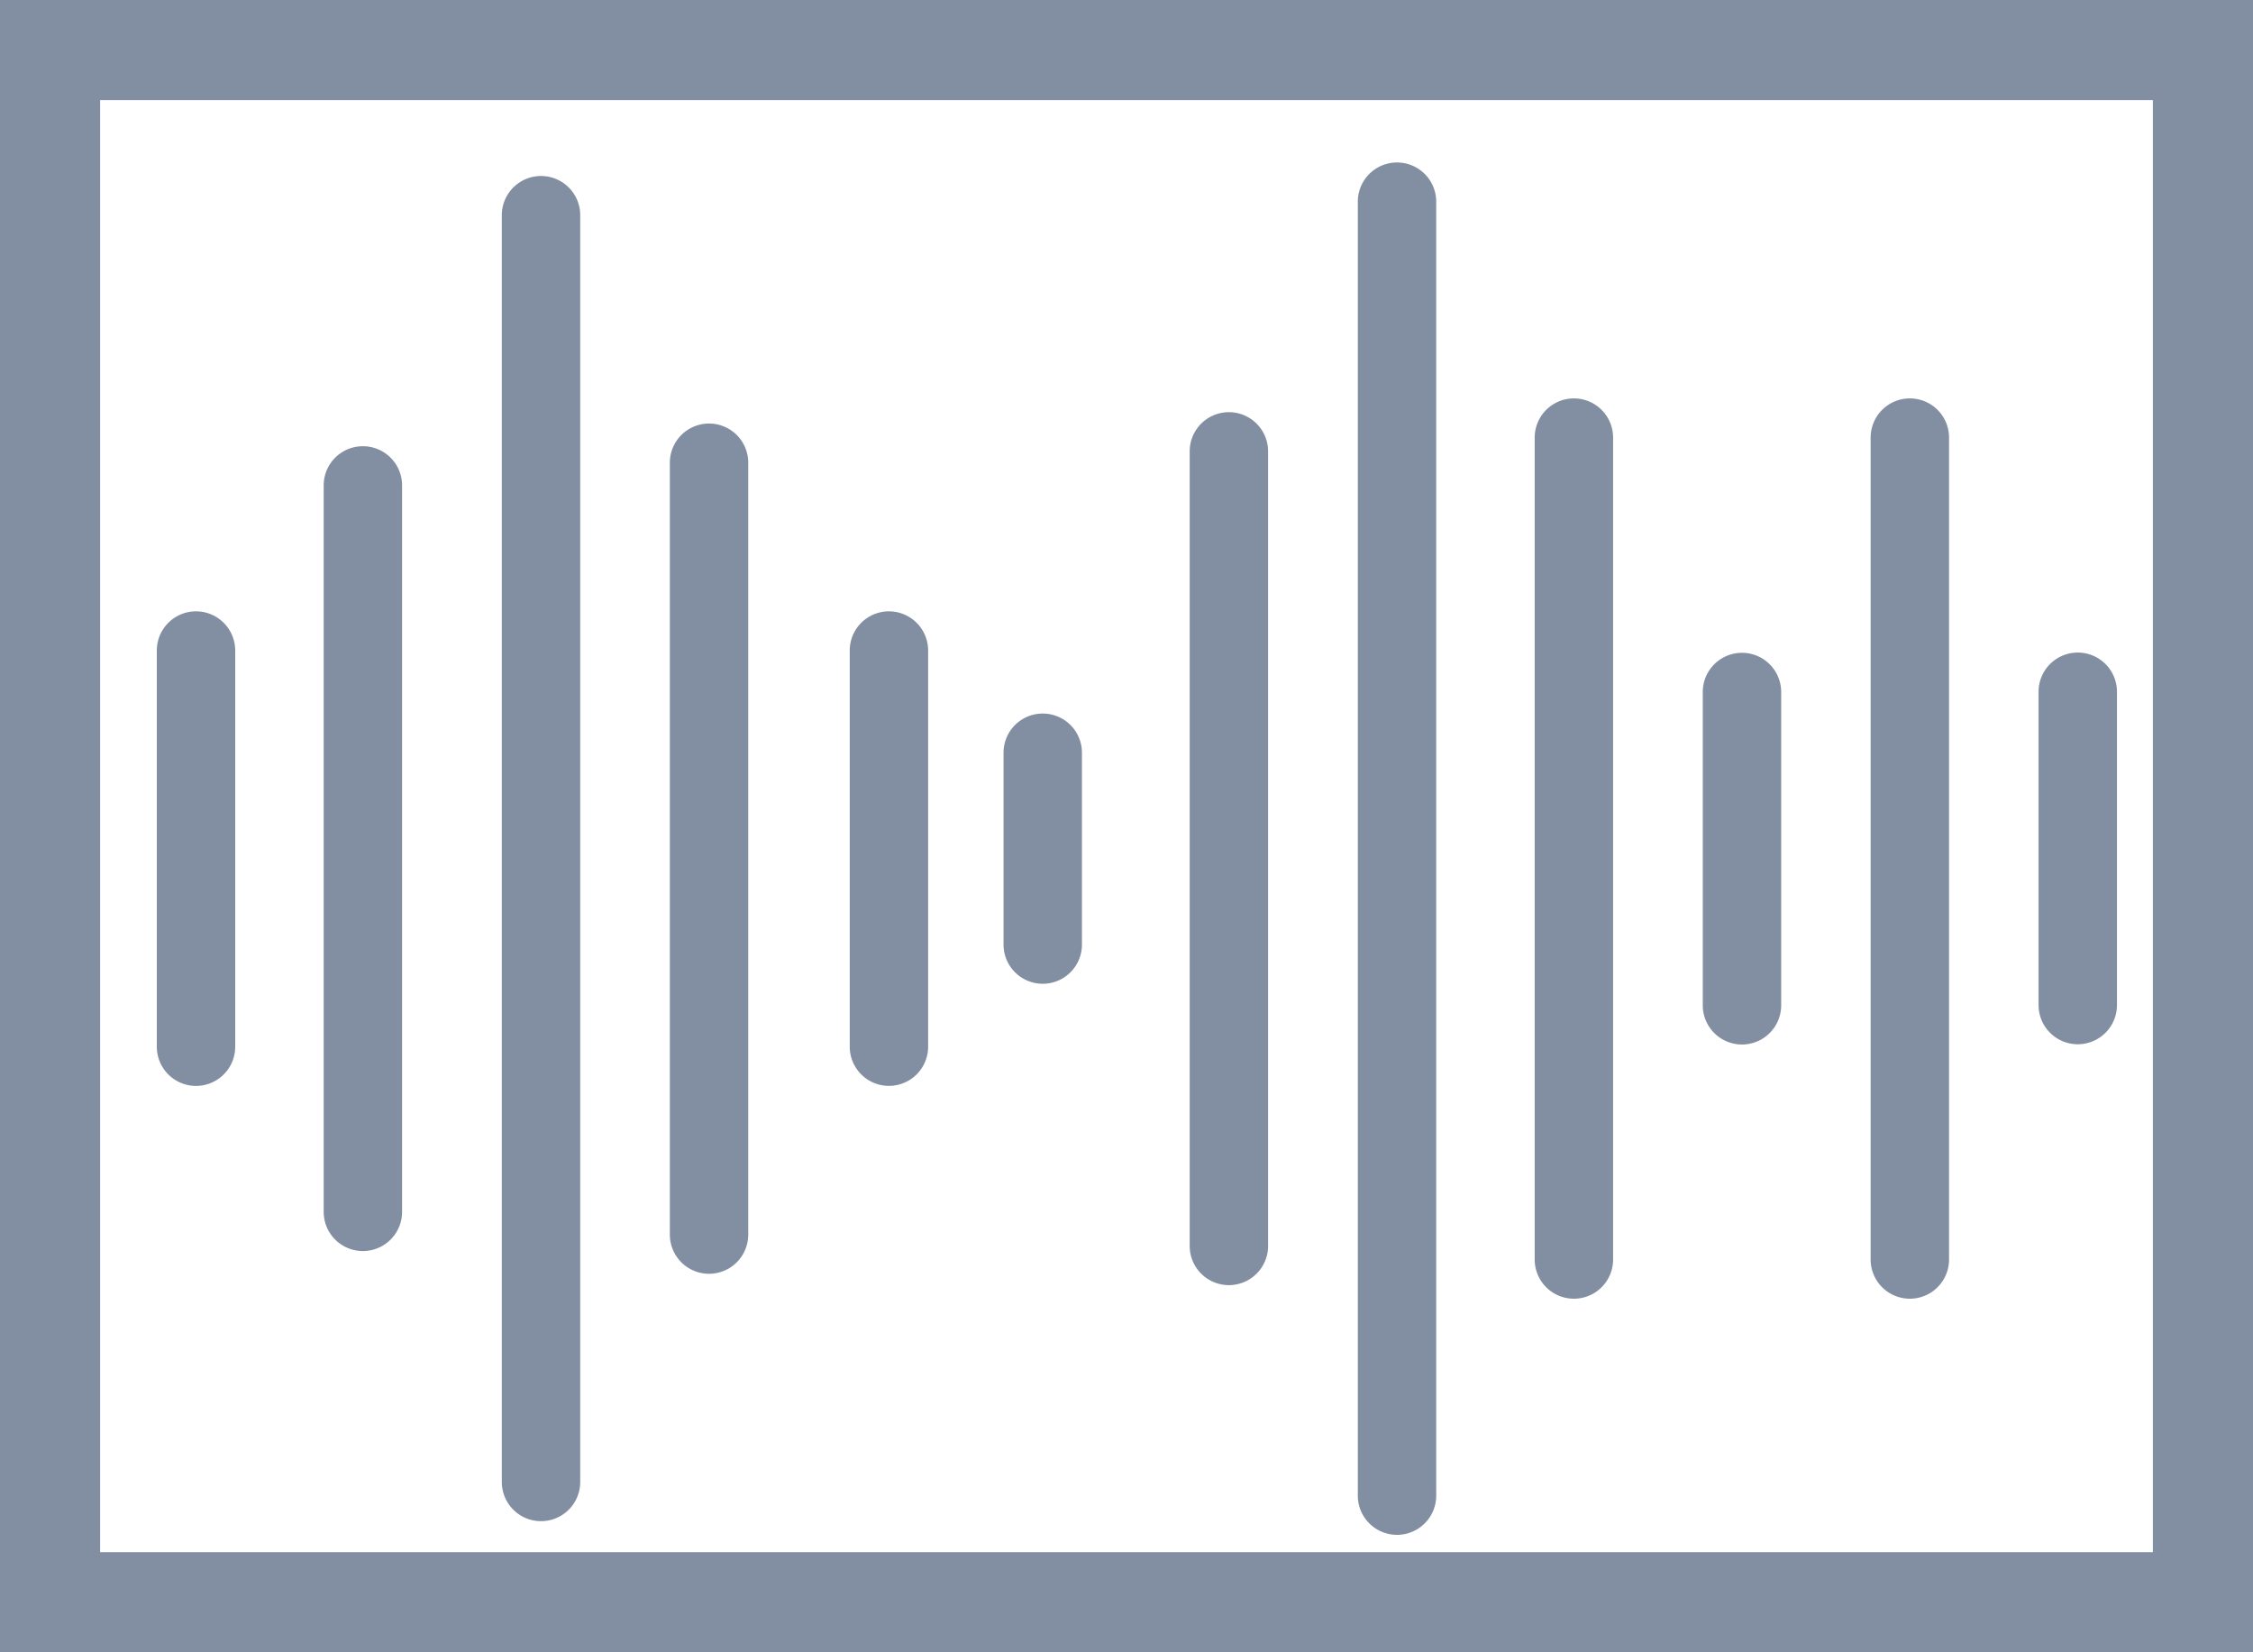 <svg xmlns="http://www.w3.org/2000/svg" width="45" height="33" viewBox="0 0 45 33">
  <g id="Group_156605" data-name="Group 156605" transform="translate(-928 -423.887)">
    <g id="volume" transform="translate(931.132 427.132)">
      <path id="Path_231652" data-name="Path 231652" d="M53.783,25a.783.783,0,0,0-.783.783v6.257a.783.783,0,0,0,1.566,0V25.788A.783.783,0,0,0,53.783,25Z" transform="translate(-15.415 -15.212)" fill="#828fa2"/>
      <path id="Path_231653" data-name="Path 231653" d="M50.282,35.715V19.3a.783.783,0,1,0-1.566,0V35.715a.783.783,0,1,0,1.566,0Z" transform="translate(-14.485 -13.805)" fill="#828fa2"/>
      <path id="Path_231654" data-name="Path 231654" d="M46,32.044V25.788a.783.783,0,1,0-1.566,0v6.257a.783.783,0,0,0,1.566,0Z" transform="translate(-13.556 -15.212)" fill="#828fa2"/>
      <path id="Path_231655" data-name="Path 231655" d="M41.713,35.715V19.3a.783.783,0,1,0-1.566,0V35.715a.783.783,0,1,0,1.566,0Z" transform="translate(-12.626 -13.805)" fill="#828fa2"/>
      <path id="Path_231656" data-name="Path 231656" d="M37.2,39.124V13.281a.783.783,0,0,0-1.566,0V39.124a.783.783,0,0,0,1.566,0Z" transform="translate(-11.646 -12.498)" fill="#828fa2"/>
      <path id="Path_231657" data-name="Path 231657" d="M32.912,35.519V19.65a.783.783,0,1,0-1.566,0V35.519a.783.783,0,1,0,1.566,0Z" transform="translate(-10.716 -13.88)" fill="#828fa2"/>
      <path id="Path_231658" data-name="Path 231658" d="M28.164,31.168V27.337a.783.783,0,1,0-1.566,0v3.831a.783.783,0,0,0,1.566,0Z" transform="translate(-9.686 -15.548)" fill="#828fa2"/>
      <path id="Path_231659" data-name="Path 231659" d="M24.241,32.643V24.731a.783.783,0,1,0-1.566,0v7.911a.783.783,0,1,0,1.566,0Z" transform="translate(-8.835 -14.983)" fill="#828fa2"/>
      <path id="Path_231660" data-name="Path 231660" d="M19.652,35.355V19.94a.783.783,0,1,0-1.566,0V35.355a.783.783,0,1,0,1.566,0Z" transform="translate(-7.839 -13.943)" fill="#828fa2"/>
      <path id="Path_231661" data-name="Path 231661" d="M15.367,38.927v-25.3a.783.783,0,1,0-1.566,0v25.3a.783.783,0,0,0,1.566,0Z" transform="translate(-6.91 -12.574)" fill="#828fa2"/>
      <path id="Path_231662" data-name="Path 231662" d="M10.822,35.027V20.519a.783.783,0,1,0-1.566,0V35.027a.783.783,0,1,0,1.566,0Z" transform="translate(-5.923 -14.069)" fill="#828fa2"/>
      <path id="Path_231663" data-name="Path 231663" d="M5.783,33.426a.783.783,0,0,0,.783-.783V24.731a.783.783,0,1,0-1.566,0v7.911A.783.783,0,0,0,5.783,33.426Z" transform="translate(-5 -14.983)" fill="#828fa2"/>
    </g>
    <g id="Rectangle_110279" data-name="Rectangle 110279" transform="translate(928 423.887)" fill="none" stroke="#828fa2" stroke-width="2">
      <rect width="45" height="33" stroke="none"/>
      <rect x="1" y="1" width="43" height="31" fill="none"/>
    </g>
  </g>
</svg>
